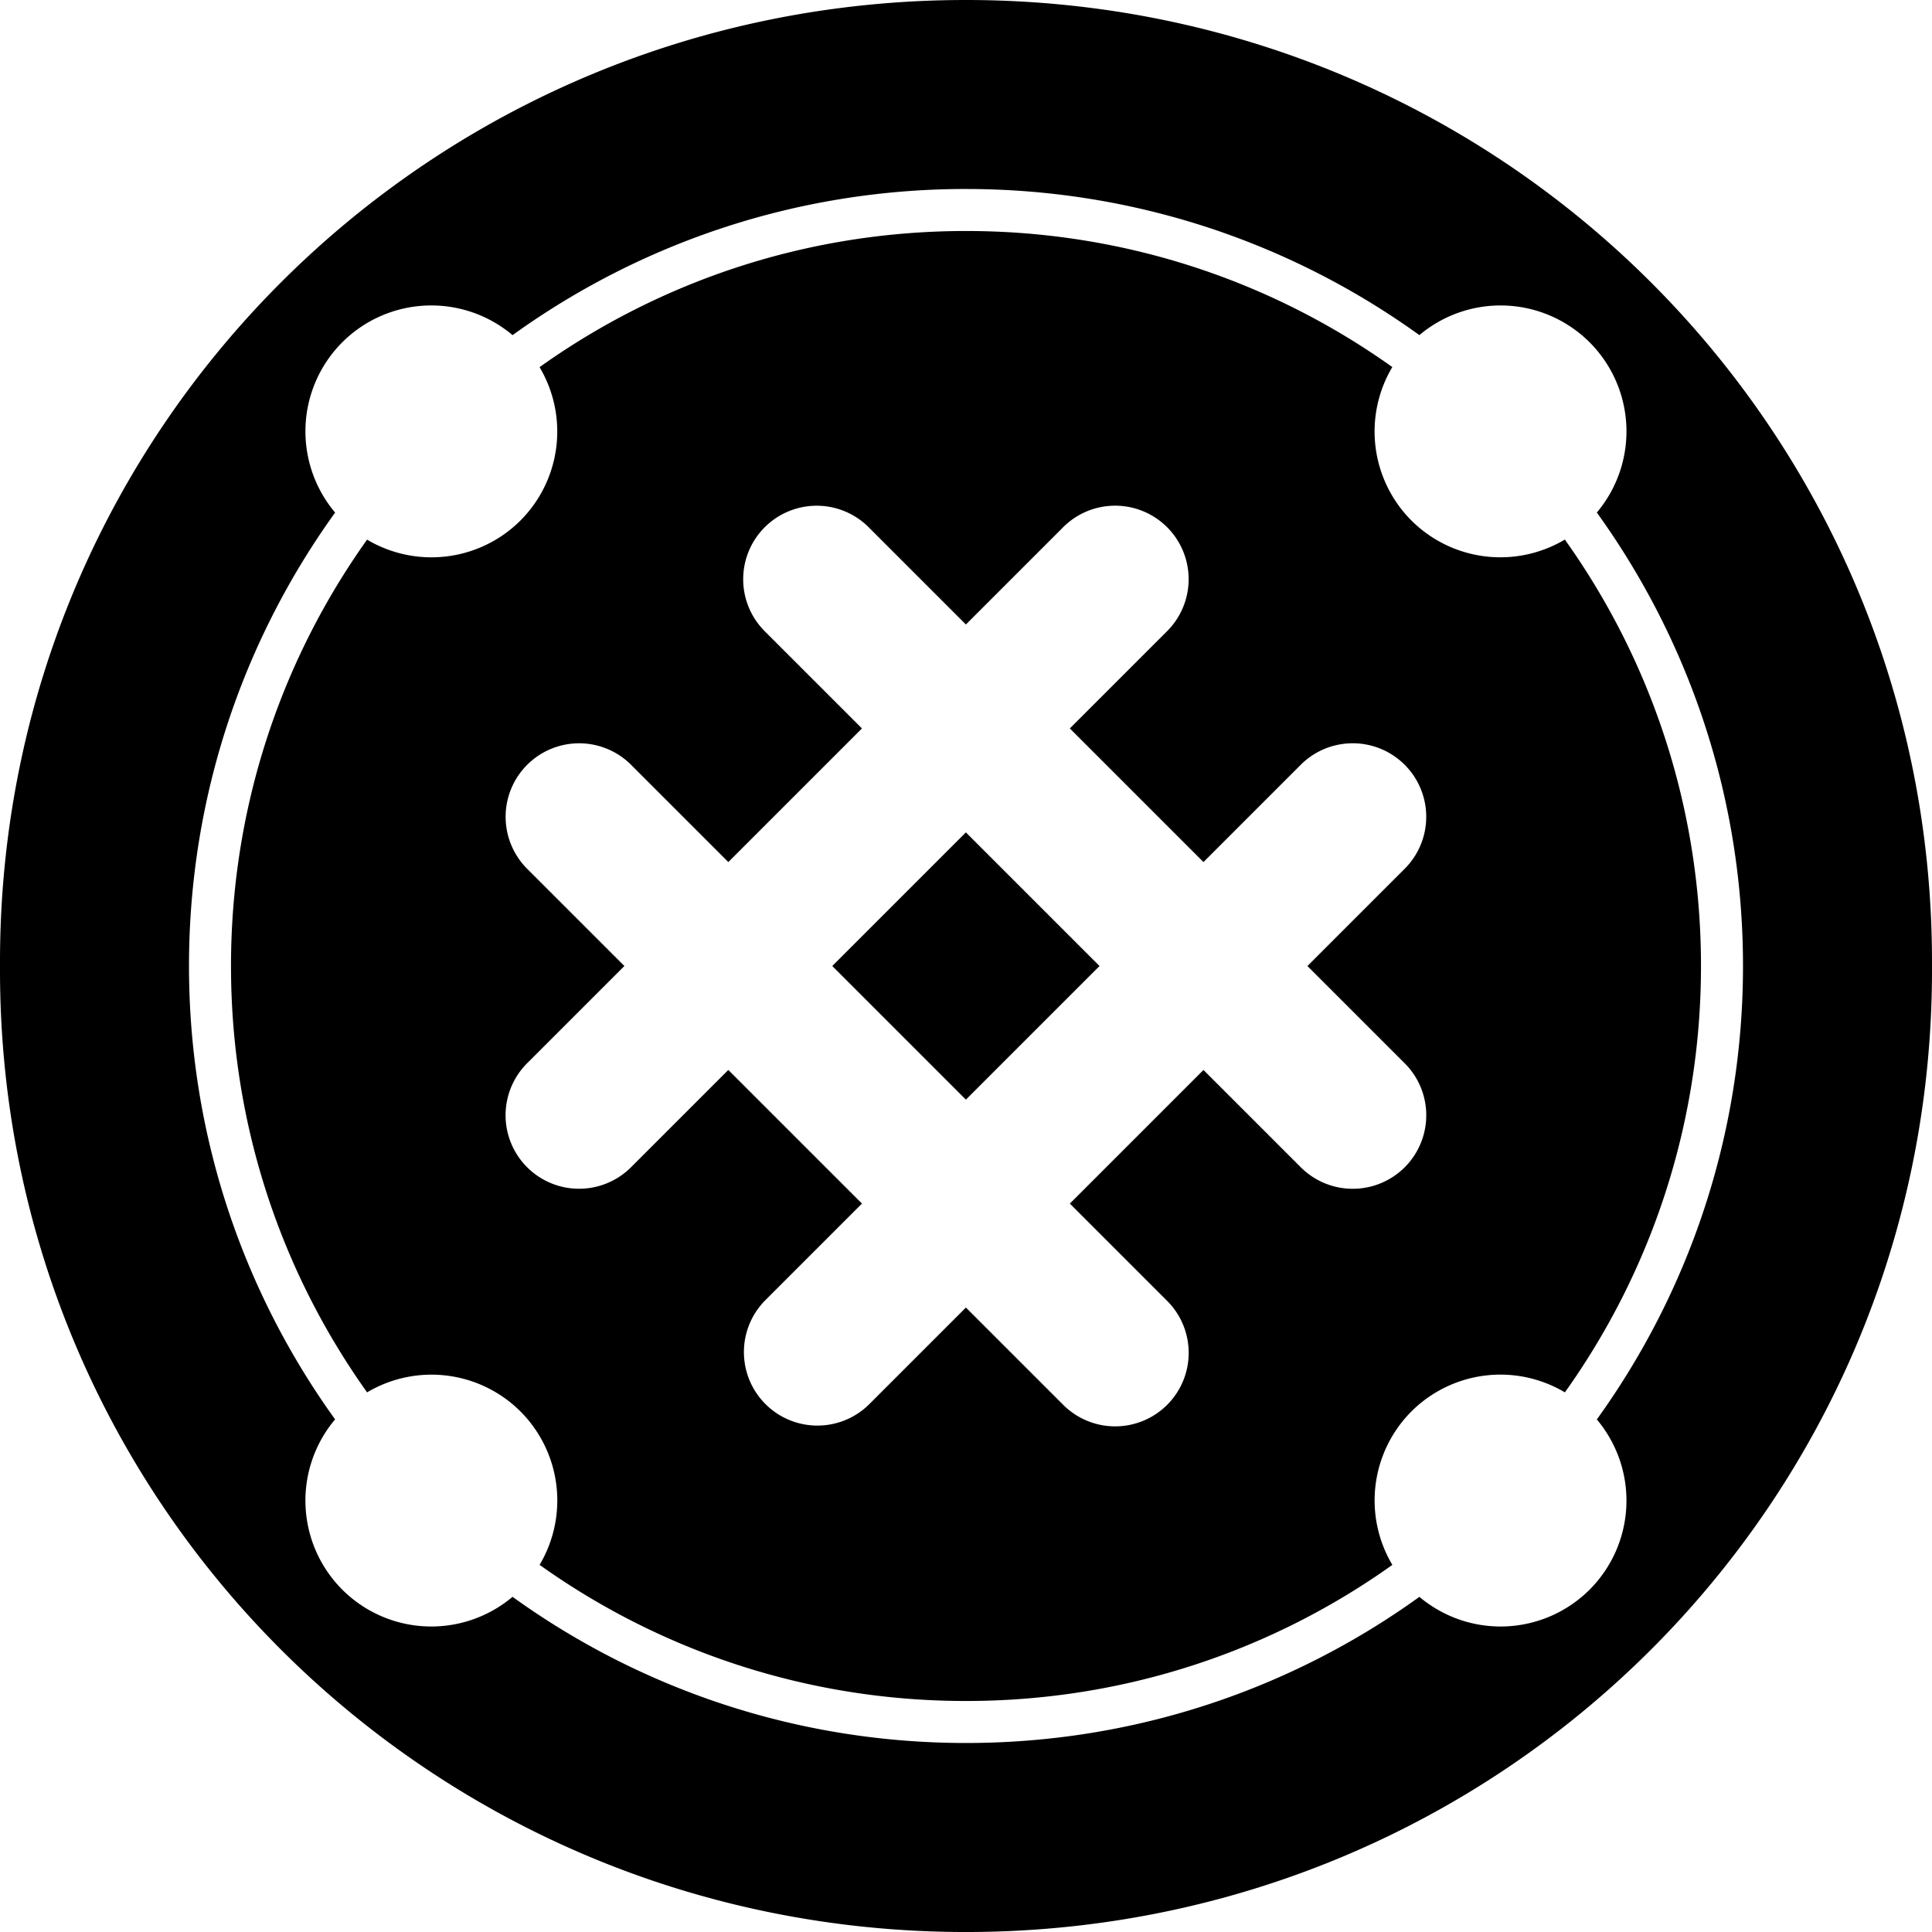 <?xml version="1.0" encoding="UTF-8"?>
<svg width="512" height="512" version="1.1" viewBox="0 0 512 512" xmlns="http://www.w3.org/2000/svg">
    <path d="m256 0c-141.82 0-256 113.67-256 254.86v2.283c0 141.19 114.17 254.86 256 254.86 141.82 0 256-113.67 256-254.86v-2.283c0-141.19-114.18-254.86-256-254.86zm0 50.086c44.832 0 86.327 14.363 120.15 38.722a33.391 33.391 0 0 1 45.114 1.908 33.391 33.391 0 0 1 1.913 45.111c24.369 33.828 38.736 75.332 38.736 120.17 0 44.84-14.368 86.34-38.736 120.17a33.391 33.391 0 0 1 -1.913 45.106 33.391 33.391 0 0 1 -45.108 1.913c-33.825 24.361-75.323 38.725-120.16 38.725-44.841 0-86.343-14.368-120.17-38.736a33.391 33.391 0 0 1 -45.119 -1.902 33.391 33.391 0 0 1 -1.902 -45.125c-24.359-33.823-38.72-75.317-38.72-120.15 0-44.834 14.364-86.332 38.725-120.16a33.391 33.391 0 0 1 1.897 -45.127 33.391 33.391 0 0 1 45.125 -1.897c33.826-24.367 75.326-38.733 120.17-38.733zm0 11.13c-42.147 0-81.147 13.362-113.01 36.081a33.391 33.391 0 0 1 -5.06 40.641 33.391 33.391 0 0 1 -40.649 5.073c-22.709 31.857-36.065 70.851-36.065 112.99 0 42.139 13.357 81.134 36.068 112.99a33.391 33.391 0 0 1 40.647 5.06 33.391 33.391 0 0 1 5.068 40.654c31.859 22.715 70.856 36.076 113 36.076 42.139 0 81.136-13.357 112.99-36.068a33.391 33.391 0 0 1 5.049 -40.663 33.391 33.391 0 0 1 40.674 -5.06c22.711-31.857 36.068-70.852 36.068-112.99 0-42.147-13.362-81.149-36.081-113.01a33.391 33.391 0 0 1 -40.66 -5.052 33.391 33.391 0 0 1 -5.062 -40.663c-31.855-22.706-70.847-36.059-112.98-36.059zm38.945 72.804a19.48 19.48 0 0 1 14.155 33.44l-25.581 25.581 35.416 35.415 25.581-25.581a19.48 19.48 0 0 1 13.391 -5.891 19.48 19.48 0 0 1 14.158 33.44l-25.581 25.581 25.584 25.584a19.48 19.48 0 1 1 -27.546 27.546l-25.584-25.584-35.413 35.413 25.584 25.584a19.48 19.48 0 1 1 -27.546 27.546l-25.584-25.584-25.579 25.579a19.48 19.48 0 1 1 -27.549 -27.549l25.579-25.579-35.416-35.415-25.579 25.579a19.48 19.48 0 1 1 -27.546 -27.546l25.579-25.579-25.571-25.57a19.48 19.48 0 0 1 13.568 -33.448 19.48 19.48 0 0 1 13.978 5.902l25.571 25.57 35.413-35.413-25.571-25.57a19.48 19.48 0 0 1 13.568 -33.448 19.48 19.48 0 0 1 13.978 5.902l25.571 25.57 25.581-25.581a19.48 19.48 0 0 1 13.391 -5.894zm-38.973 86.567-35.413 35.413l35.416 35.415 35.413-35.413z" stroke-width="1.391"/>
</svg>
